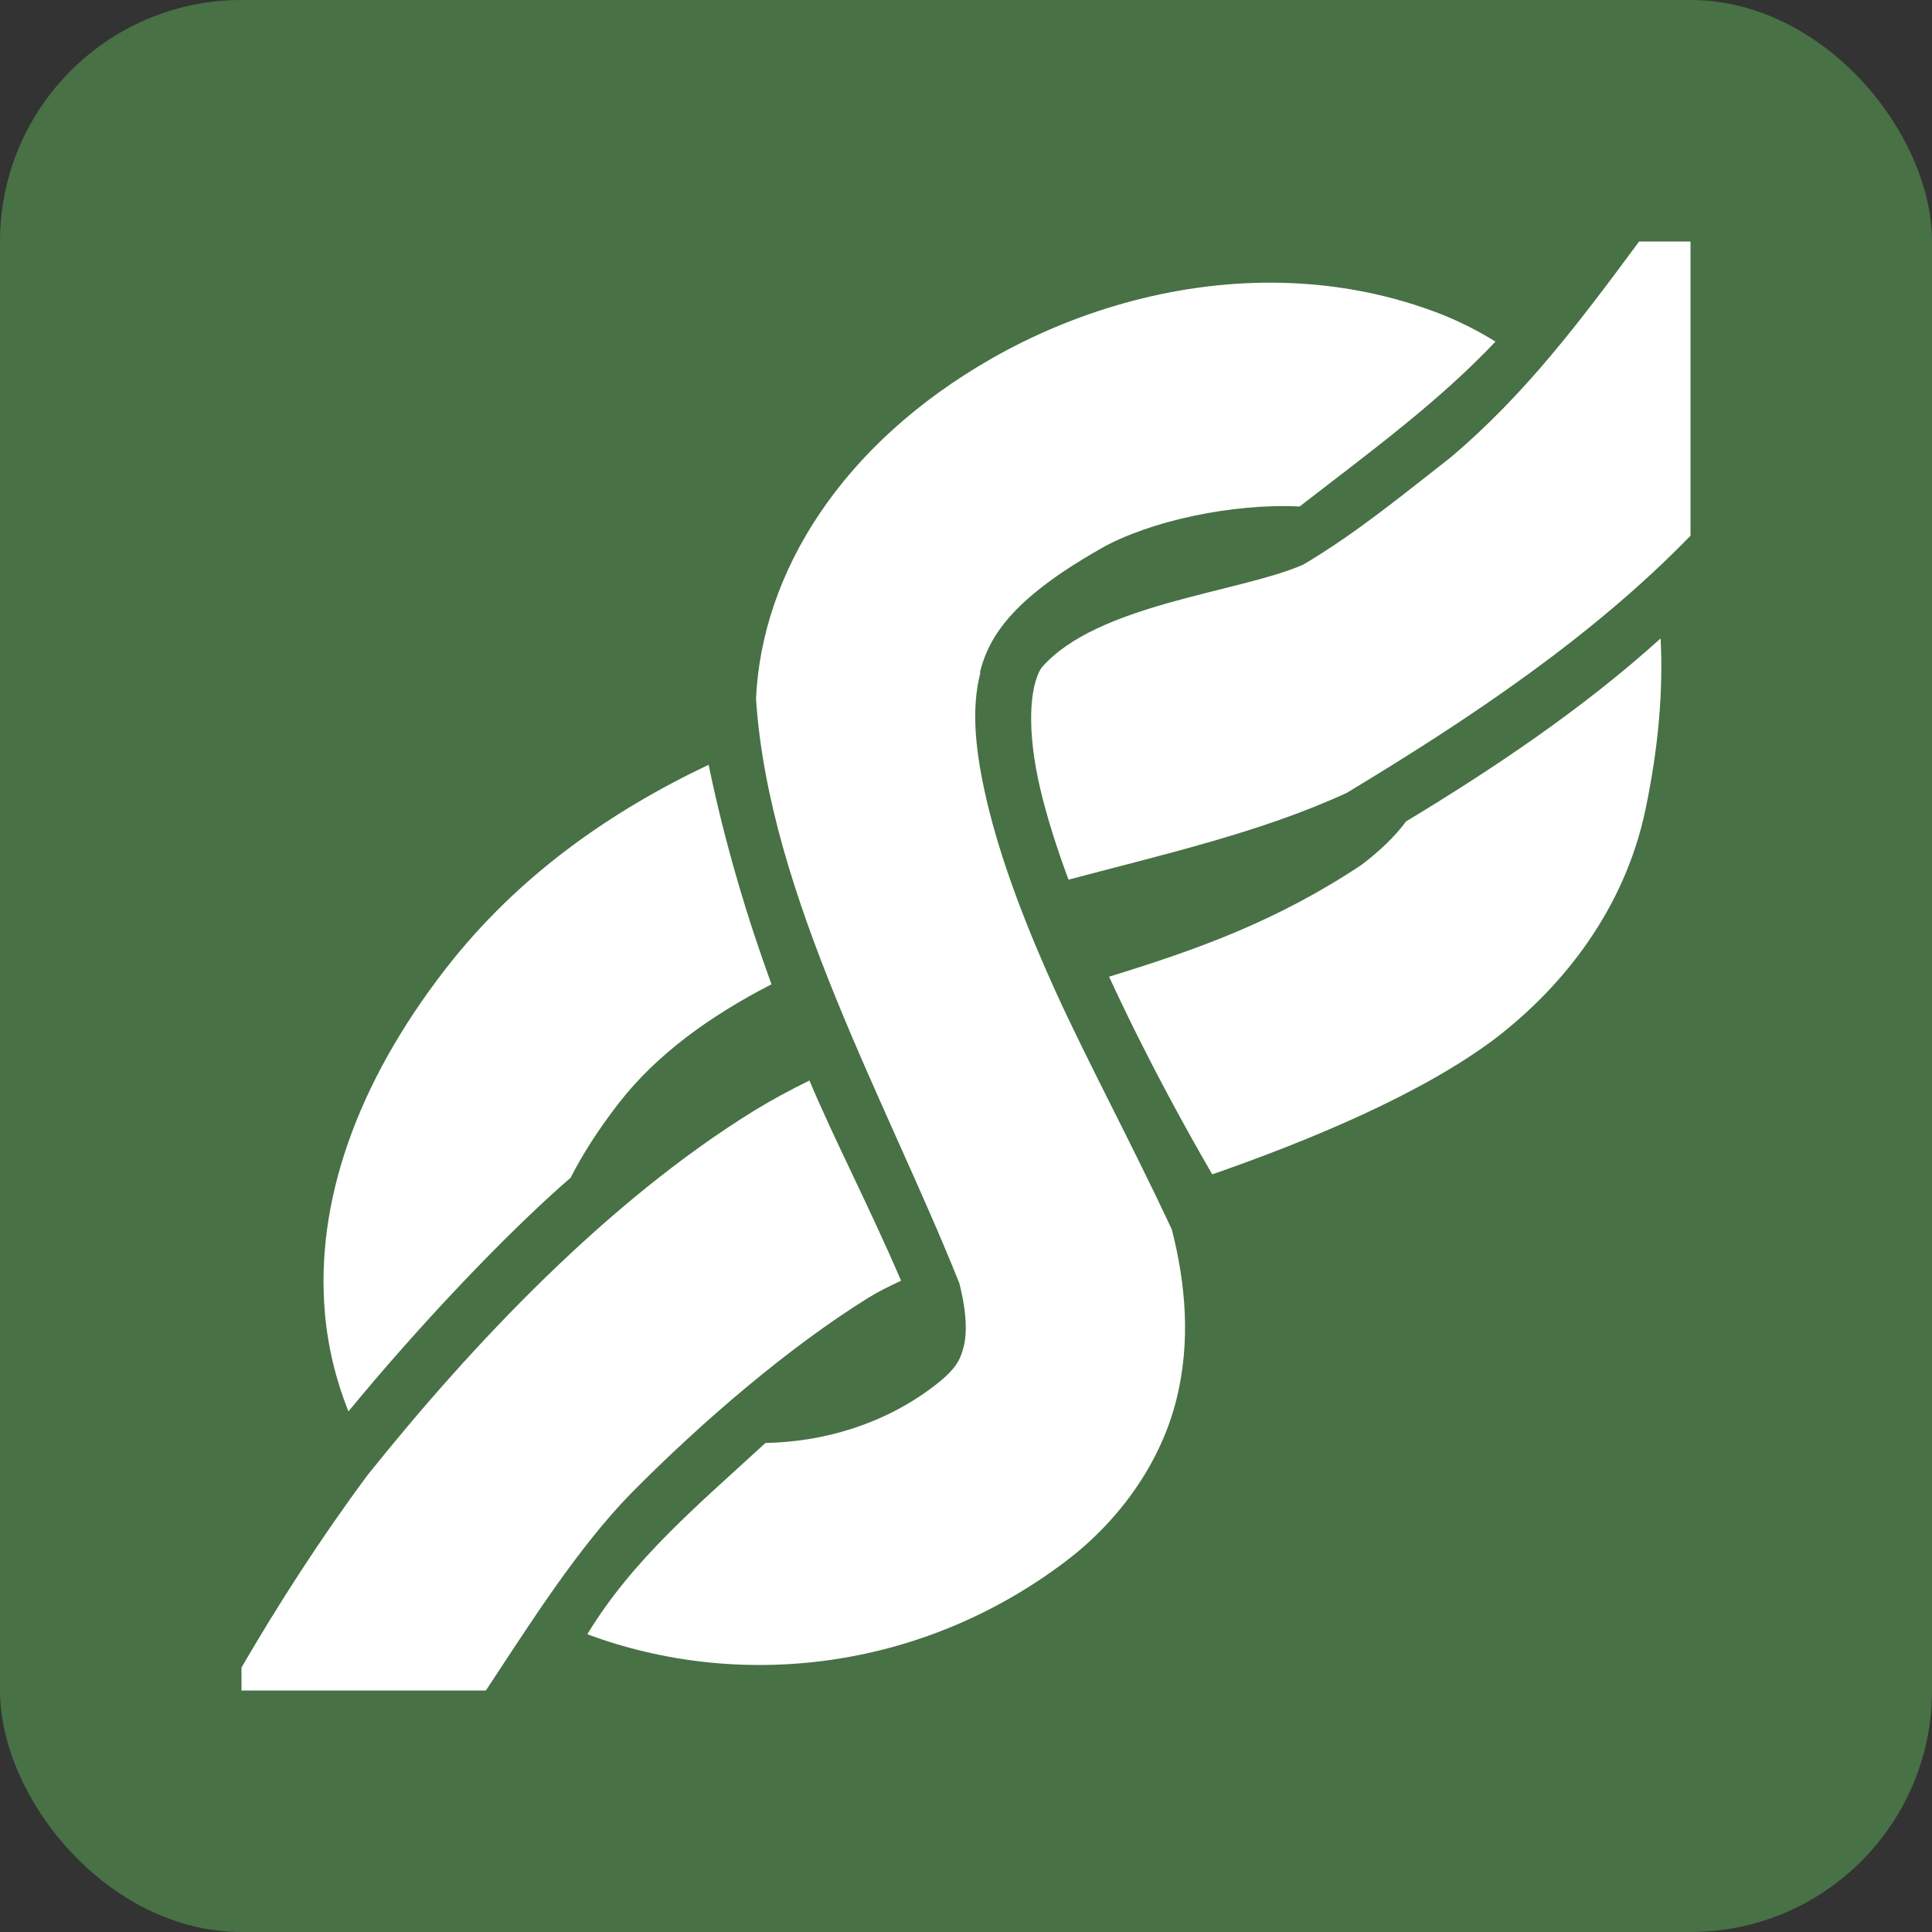 <svg width="32" height="32" viewBox="0 0 32 32" fill="none" xmlns="http://www.w3.org/2000/svg">
<rect x="0" y="0" width="32" height="32" fill="#333333" stroke="none"/>
<rect width="32" height="32" rx="4" fill="#487145"/>
<path d="M27.149 4C26.165 5.33 25.26 6.535 24.027 7.576C23.236 8.194 22.451 8.841 21.584 9.353C20.518 9.818 18.161 10.003 17.249 11.062C17.04 11.393 17.013 12.134 17.227 13.053C17.338 13.527 17.502 14.043 17.698 14.57C19.305 14.143 20.906 13.779 22.309 13.131C24.371 11.888 26.389 10.534 28 8.873V4H27.149ZM21.093 4.682C19.397 4.67 17.758 5.178 16.43 5.935C13.938 7.356 12.619 9.482 12.522 11.57C12.732 14.828 14.696 18.262 15.89 21.256C16.019 21.762 16.015 22.102 15.96 22.311C15.906 22.521 15.837 22.68 15.46 22.966C14.624 23.6 13.628 23.882 12.678 23.9C11.586 24.908 10.487 25.815 9.728 27.068C12.211 27.994 15.23 27.696 17.653 25.859C18.563 25.169 19.216 24.221 19.475 23.22C19.734 22.218 19.633 21.244 19.409 20.363C18.752 18.957 18.021 17.598 17.489 16.433C17.015 15.389 16.58 14.276 16.343 13.259C16.164 12.489 16.075 11.761 16.239 11.14L16.229 11.143C16.39 10.478 16.855 9.872 18.229 9.088C19.029 8.632 20.409 8.334 21.517 8.389C21.52 8.389 21.523 8.389 21.526 8.389C22.692 7.485 23.814 6.668 24.77 5.658C24.447 5.458 24.112 5.293 23.771 5.166C22.887 4.836 21.982 4.688 21.093 4.682L21.093 4.682ZM27.505 10.574C26.204 11.752 24.704 12.75 23.288 13.606C23.107 13.851 22.869 14.081 22.558 14.32C21.155 15.254 19.836 15.727 18.37 16.177C19.014 17.579 19.72 18.835 20.079 19.451C21.714 18.882 23.561 18.111 24.77 17.198C25.924 16.311 26.915 15.029 27.254 13.409C27.468 12.389 27.55 11.444 27.505 10.574V10.574ZM11.737 12.667C10.122 13.434 8.586 14.495 7.384 16.043C5.902 17.951 5.222 19.918 5.381 21.744C5.431 22.32 5.567 22.867 5.771 23.378C6.879 22.03 8.332 20.477 9.452 19.506C9.643 19.13 9.903 18.718 10.251 18.269C10.876 17.465 11.756 16.829 12.778 16.303C12.383 15.218 12.012 13.998 11.737 12.667H11.737ZM13.407 17.897C13.087 18.053 12.775 18.222 12.474 18.407C10.064 19.899 7.843 22.241 6.091 24.428C5.302 25.491 4.61 26.571 4 27.619V28H8.048C8.8 26.859 9.572 25.638 10.45 24.737C11.635 23.538 13.07 22.311 14.381 21.496C14.535 21.401 14.72 21.307 14.925 21.213C14.379 19.944 13.836 18.915 13.407 17.897L13.407 17.897Z" fill="white"/>
</svg>
